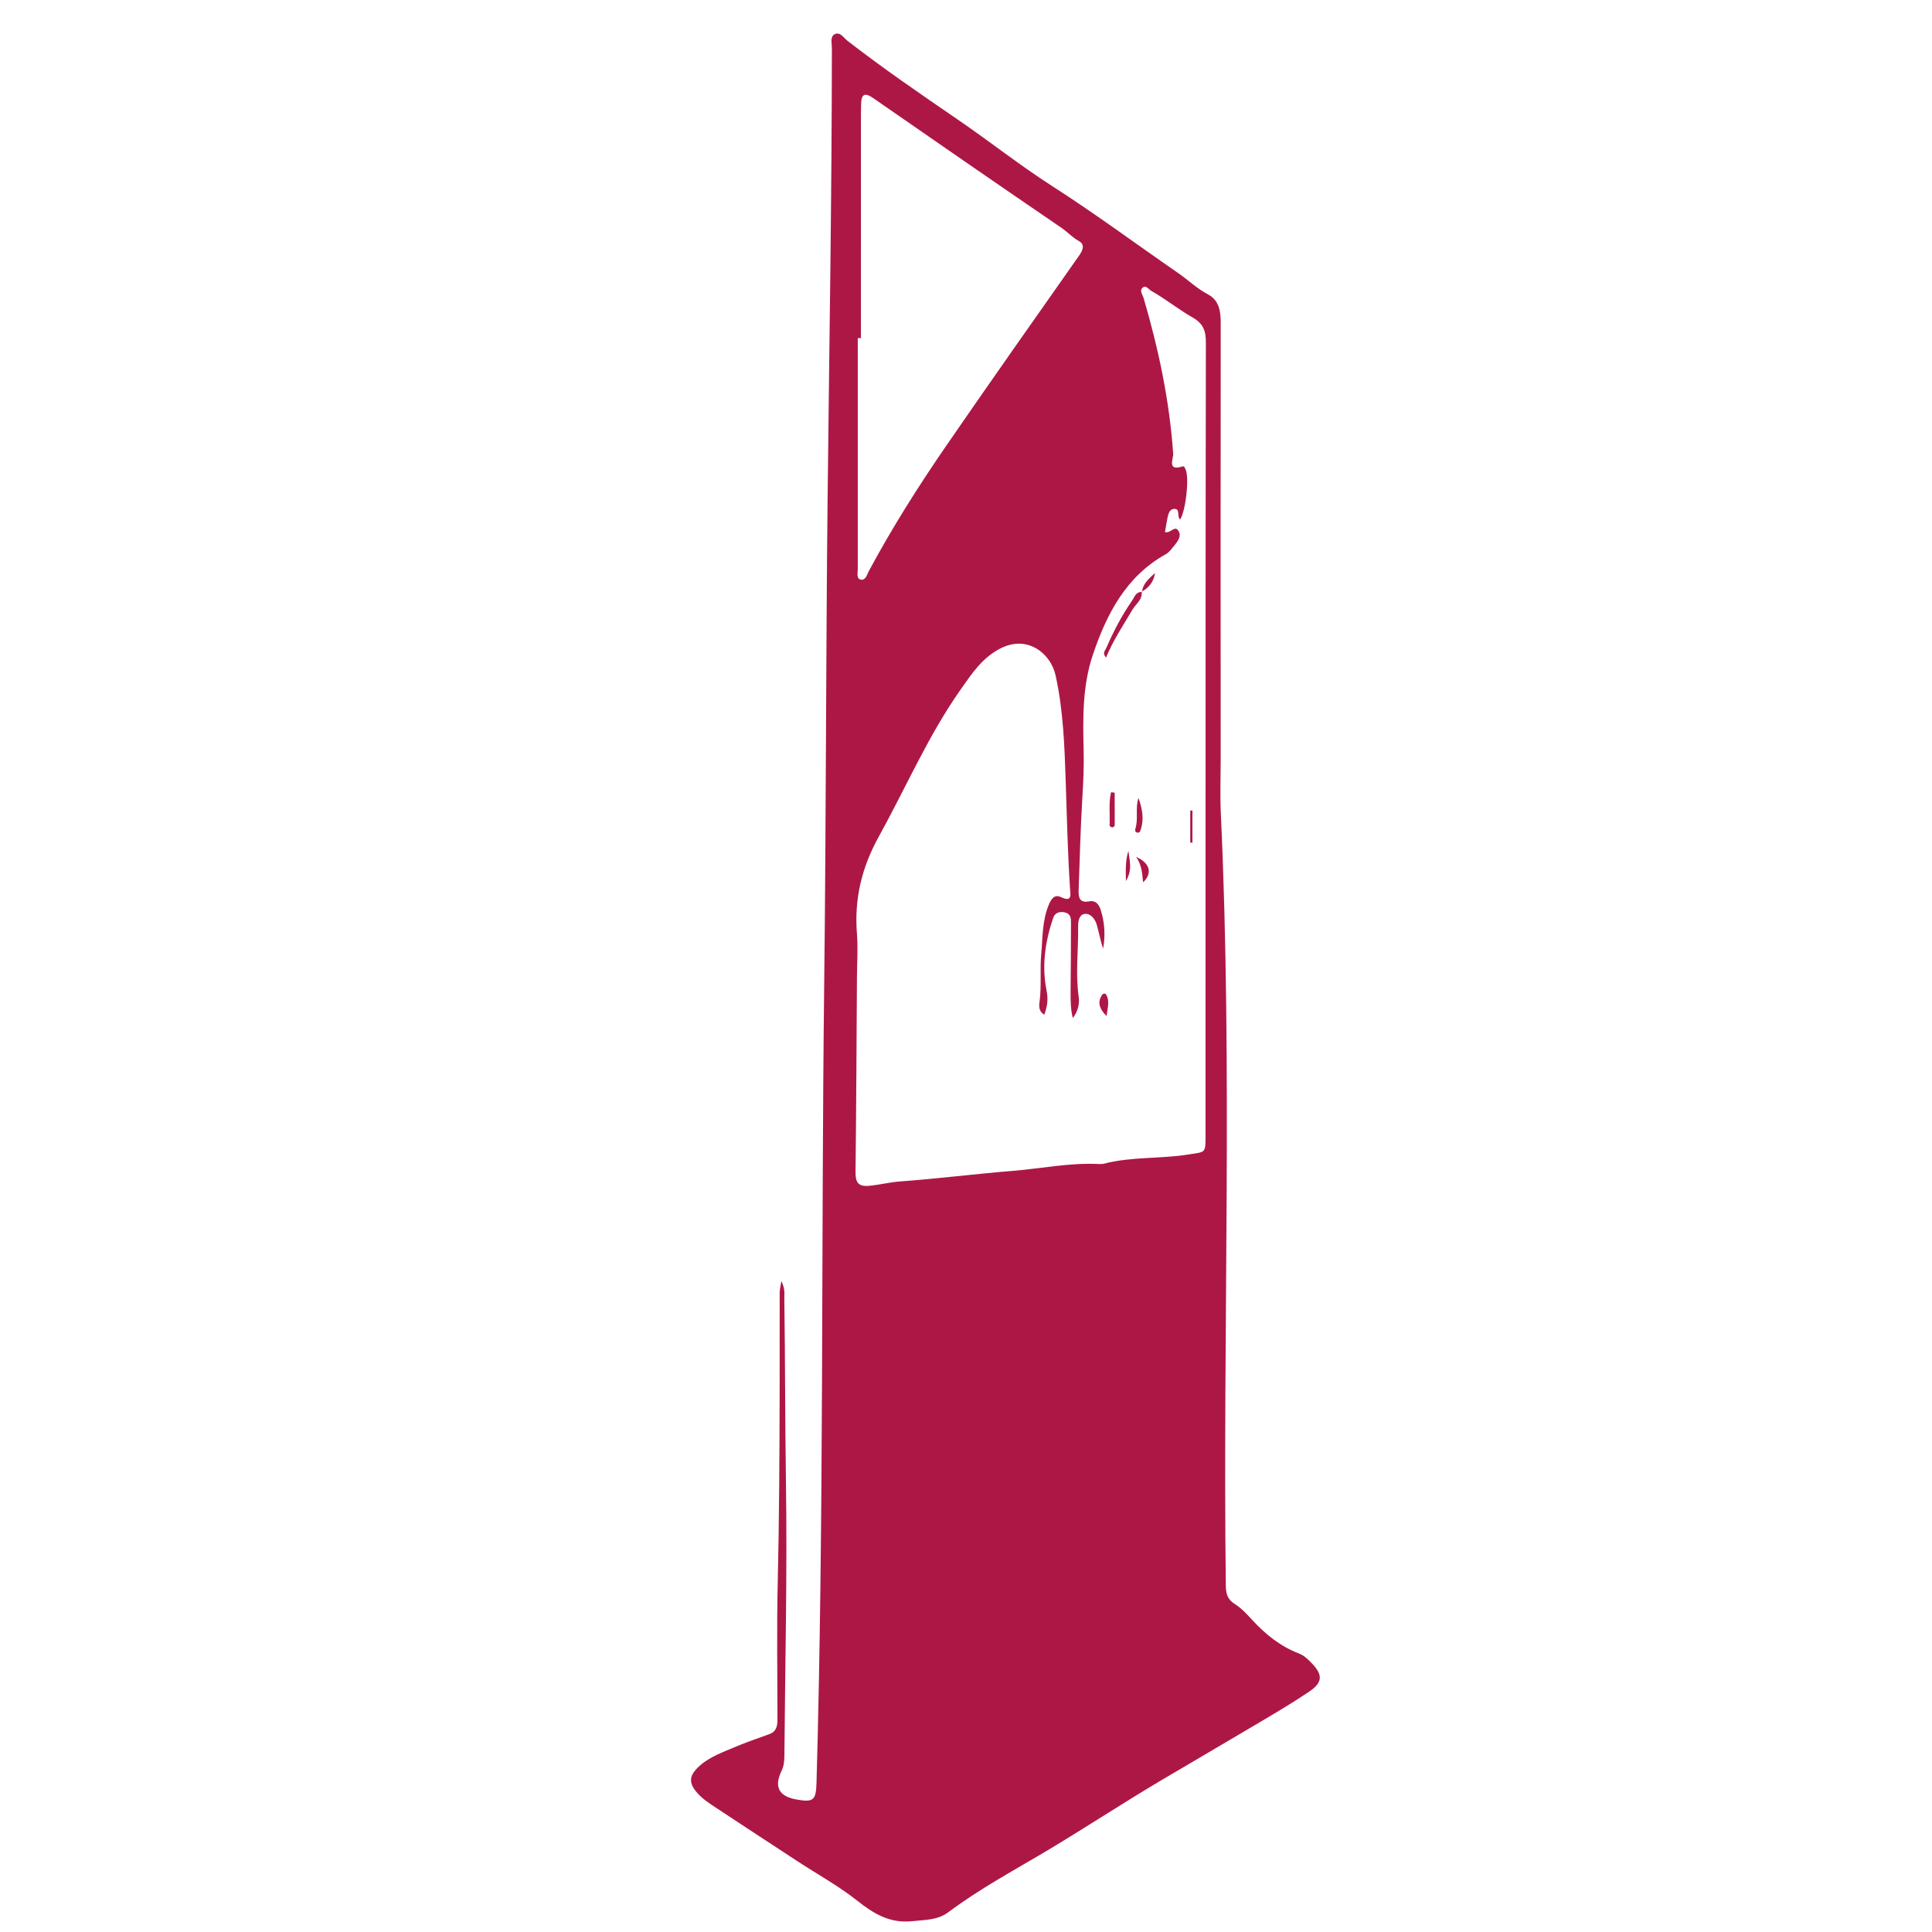 <?xml version="1.0" encoding="utf-8"?>
<!-- Generator: Adobe Illustrator 17.0.0, SVG Export Plug-In . SVG Version: 6.00 Build 0)  -->
<!DOCTYPE svg PUBLIC "-//W3C//DTD SVG 1.1//EN" "http://www.w3.org/Graphics/SVG/1.1/DTD/svg11.dtd">
<svg version="1.1" xmlns="http://www.w3.org/2000/svg" xmlns:xlink="http://www.w3.org/1999/xlink" x="0px" y="0px" width="50px"
	 height="50px" viewBox="0 0 50 50" enable-background="new 0 0 50 50" xml:space="preserve">
<g id="Layer_2" display="none">
	<rect x="-9.956" y="-19.579" display="inline" fill="#444444" width="70.879" height="77.541"/>
</g>
<g id="Layer_1" display="none">
	<g display="inline">
		<path fill="#C2C2C2" d="M22.944,24.958c0,3.925-0.003,7.851,0.001,11.776c0.002,1.989-1.097,3.142-3.096,3.268
			c2.971,0.565,5.942,1.13,8.913,1.696c-0.892-0.393-1.649-0.956-2.227-1.748c-0.536-0.735-0.852-1.544-0.848-2.466
			c0.02-4.854,0.036-9.707,0.059-14.561c0.006-1.307,0.017-1.315,1.284-1.16c2.034,0.248,4.065,0.518,6.1,0.754
			c0.363,0.042,0.456,0.167,0.445,0.52c-0.071,2.376-0.111,4.754-0.186,7.13c-0.012,0.382,0.066,0.529,0.473,0.585
			c1.329,0.182,2.651,0.418,3.977,0.632c0.146,0.023,0.289,0.04,0.414,0.134c1.371,1.027,2.389,2.283,2.614,4.047
			c0.176,1.383-0.265,2.588-1.127,3.645c-1.148,1.408-2.619,2.421-4.188,3.294c-2.851,1.586-5.889,2.613-9.141,2.976
			c-0.193,0.021-0.365,0.084-0.478-0.176c-0.038-0.088-0.26-0.108-0.402-0.137c-2.855-0.596-5.709-1.196-8.567-1.774
			c-0.461-0.093-0.77-0.274-1.023-0.703c-1.612-2.739-0.813-5.632,1.572-7.689c1.431-1.234,3.106-2.066,4.843-2.768
			c0.397-0.161,0.546-0.346,0.532-0.781c-0.034-1.081-0.011-2.164-0.011-3.247c0-1.082,0-2.165,0-3.247
			C22.899,24.958,22.921,24.958,22.944,24.958z"/>
		<path fill="#C2C2C2" d="M1.075,18.325c-0.297-0.003-0.403-0.147-0.437-0.366c-0.005-0.032-0.007-0.065-0.012-0.098
			c-0.204-1.573-0.202-1.567,1.25-2.167c7.294-3.016,14.589-6.029,21.874-9.066c0.841-0.35,1.66-0.482,2.57-0.397
			c4.341,0.405,8.687,0.763,13.031,1.142c3.33,0.291,6.658,0.596,9.988,0.878c0.355,0.03,0.439,0.145,0.467,0.499
			c0.055,0.686-0.181,1.142-0.714,1.591c-4.568,3.842-9.035,7.799-13.453,11.812c-0.251,0.228-0.544,0.38-0.86,0.451
			c-0.249,0.055-0.548,0.079-0.776-0.01c-0.322-0.125,0.018-0.408-0.047-0.626c-0.049-0.166-0.008-0.358-0.008-0.538
			c0.001-0.848-0.001-0.836-0.84-0.942c-3.038-0.383-6.073-0.787-9.112-1.16c-5.45-0.667-10.902-1.319-16.353-1.973
			c-2.099-0.252-4.201-0.483-6.298-0.75c-0.402-0.051-0.504,0.024-0.456,0.431C0.941,17.456,0.939,17.882,1.075,18.325z
			 M30.609,10.169c-0.079,0.107-0.096,0.281,0.063,0.214c0.523-0.222,1.051-0.453,1.447-0.911c-0.507,0.246-1.013,0.492-1.52,0.739
			c0.188-0.311,0.632-0.294,0.801-0.638c-0.625,0.237-1.202,0.555-1.737,0.976c0.24-0.005,0.627,0.193,0.657-0.087
			C30.35,10.185,30.542,10.281,30.609,10.169z M39.51,13.393c-0.097,0.322-0.106,0.453,0.347,0.57
			c0.787,0.203,1.041-0.411,1.645-0.708c-0.581-0.058-1.018-0.107-1.455-0.141c-0.191-0.015-0.404-0.043-0.49,0.208
			c-0.048-0.212-0.207-0.273-0.396-0.292c-0.456-0.045-0.92-0.047-1.365-0.141c-0.716-0.151-1.036,0.418-1.658,0.71
			c0.643,0.129,1.135,0.088,1.617,0.121C38.34,13.76,38.975,13.763,39.51,13.393z M39.681,10.546
			c-0.033-0.219-0.204-0.219-0.368-0.238c-0.918-0.105-1.837-0.212-2.76-0.066c-0.154,0.024-0.353,0.015-0.393,0.213
			c-0.022,0.108,0.115,0.157,0.208,0.159c0.509,0.01,0.958,0.32,1.478,0.291c-0.136,0.222-0.342,0.326-0.609,0.339
			c0.152,0.045,0.293,0.061,0.434,0.065c0.125,0.003,0.282,0.042,0.34-0.108c0.058-0.151-0.09-0.22-0.181-0.305
			c0.448,0.114,0.883,0.04,1.331-0.069c-0.233,0.159-0.465,0.318-0.726,0.497c0.399,0.098,1.139-0.242,1.304-0.574
			c0.021-0.042-0.027-0.118-0.043-0.179c0.254,0.195,0.419-0.011,0.604-0.132c0.101-0.066,0.187-0.13,0.133-0.275
			c-0.043-0.116-0.1-0.199-0.237-0.211c-0.325-0.028-0.649-0.064-0.974-0.092c-0.095-0.008-0.216-0.019-0.231,0.112
			c-0.012,0.107,0.076,0.209,0.169,0.209C39.428,10.184,39.545,10.372,39.681,10.546z M23.683,10.995
			c-0.068-0.172-0.068-0.172-0.415-0.161c-0.037-0.152,0.175-0.132,0.176-0.256c-1.016-0.276-1.299-0.282-1.752,0.102
			c-0.259,0.219-0.483,0.317-0.83,0.226c-0.293-0.077-0.56,0.131-0.818,0.265c-0.088,0.046-0.135,0.233-0.045,0.214
			c0.356-0.078,0.512,0.257,0.79,0.318c0.655,0.143,1.276,0.08,1.849-0.294c-0.147,0.237-0.394,0.328-0.63,0.437
			c-0.076,0.035-0.148,0.091-0.143,0.18c0.006,0.127,0.115,0.133,0.213,0.151c0.408,0.074,0.681-0.167,0.998-0.38
			c-0.258-0.187-0.401,0.166-0.671,0.032c0.483-0.216,0.927-0.41,1.365-0.615c0.09-0.042,0.271-0.064,0.214-0.206
			C23.93,10.872,23.787,10.976,23.683,10.995z M27.172,16.629c-0.184,0.017-0.241,0.134-0.248,0.301
			c-0.007,0.176,0.124,0.184,0.241,0.248c0.442,0.239,0.902,0.261,1.301-0.011c0.46-0.315,0.886-0.222,1.381-0.055
			c-0.218,0.121-0.429,0.206-0.534,0.426c0.438,0.103,1.371-0.351,1.823-0.878c-0.574-0.065-1.141-0.18-1.708-0.179
			c-0.567,0.001-1.144-0.017-1.708,0.102c0.266-0.061,0.531-0.121,0.797-0.182c-0.734,0.044-1.498-0.513-2.27,0.078
			C26.592,16.628,26.872,16.692,27.172,16.629z M44.973,9.754c0.109,0.387,0.446,0.233,0.578,0.138
			c0.496-0.355,0.947-0.773,1.465-1.209c-0.361-0.049-0.529,0.183-0.744,0.303c-0.444,0.248-0.717,0.784-1.311,0.78
			c0.335-0.259,0.674-0.514,1.002-0.782c0.065-0.053,0.192-0.097,0.154-0.221c-0.035-0.114-0.153-0.11-0.245-0.129
			c-0.31-0.064-0.621-0.019-0.946-0.111c-0.389-0.11-0.864-0.286-1.245-0.081c-0.59,0.317-1.12,0.744-1.772,1.191
			C43.016,9.831,44.001,9.638,44.973,9.754z M17.597,17.328c0.2,0.13,0.43,0.111,0.61,0.018c1.056-0.547,2.101-1.115,3.15-1.677
			c-0.96-0.215-1.909-0.252-2.829-0.434c-0.967-0.191-1.784,0.03-2.6,0.522c-0.675,0.407-1.4,0.73-2.13,1.105
			c1.211,0.346,2.446-0.024,3.581,0.457c-0.196-0.06-0.386-0.072-0.56,0.062c-0.089,0.068-0.146,0.183-0.012,0.218
			c0.283,0.075,0.593,0.142,0.865,0.004C17.88,17.497,17.794,17.375,17.597,17.328z M36.481,17.201
			c-1.171-0.125-2.235-0.164-3.266-0.367c-1.097-0.217-1.989,0.006-2.837,0.727c-0.64,0.544-1.376,0.974-2.187,1.537
			c1.728,0.208,3.314,0.399,4.9,0.591c0.12,0.014,0.222-0.015,0.319-0.091C34.399,18.823,35.389,18.052,36.481,17.201z
			 M8.373,16.596c0.014,0.034,0.027,0.068,0.041,0.102c1.186,0.143,2.373,0.277,3.557,0.434c0.442,0.059,0.83-0.026,1.224-0.23
			c1.062-0.55,2.138-1.072,3.207-1.61c0.117-0.059,0.275-0.076,0.358-0.278c-1.322-0.145-2.605-0.286-3.888-0.428
			c-0.193-0.021-0.35,0.071-0.512,0.146c-0.951,0.443-1.9,0.888-2.85,1.332C9.13,16.241,8.751,16.419,8.373,16.596z M13.822,14.034
			c0.036,0.146,0.114,0.131,0.173,0.137c1.187,0.13,2.376,0.255,3.563,0.39c0.203,0.023,0.382,0.004,0.566-0.093
			c0.609-0.319,1.226-0.624,1.839-0.935c0.515-0.261,1.028-0.524,1.543-0.786c-0.668-0.154-1.315-0.19-1.956-0.276
			c-1.238-0.165-2.429-0.156-3.541,0.549c-0.466,0.296-1.007,0.473-1.514,0.705C14.266,13.83,14.038,13.935,13.822,14.034z
			 M38.318,11.868c-1.391-0.129-2.625-0.245-3.86-0.354c-0.109-0.01-0.242-0.003-0.331,0.051c-0.85,0.513-1.692,1.039-2.571,1.581
			c0.093,0.046,0.131,0.08,0.173,0.084c1.269,0.129,2.539,0.253,3.808,0.382c0.119,0.012,0.226,0.006,0.327-0.064
			C36.643,13.015,37.423,12.482,38.318,11.868z M27.166,12.674c0.011,0.034,0.022,0.068,0.033,0.101
			c1.237,0.126,2.474,0.252,3.711,0.375c0.096,0.009,0.214,0.024,0.288-0.02c0.875-0.52,1.744-1.051,2.615-1.578
			c-1.25-0.22-2.466-0.334-3.681-0.442c-0.077-0.007-0.168,0.011-0.236,0.048C28.985,11.66,28.076,12.168,27.166,12.674z
			 M45.155,10.419c-0.106-0.046-0.145-0.076-0.185-0.079c-1.14-0.091-2.28-0.18-3.42-0.266c-0.08-0.006-0.179-0.012-0.24,0.027
			c-0.664,0.43-1.322,0.868-2.099,1.381c1.411,0.147,2.661,0.279,3.911,0.404c0.073,0.007,0.166-0.023,0.225-0.068
			C43.941,11.366,44.528,10.906,45.155,10.419z M19.273,14.241c0.747,0.03,1.37-0.399,2.113-0.299
			c-0.382,0.496-1.091,0.324-1.559,0.816c0.72,0.068,1.363,0.116,2.001,0.194c0.433,0.052,0.812-0.101,1.215-0.208
			c0.302-0.08,0.103-0.469,0.376-0.48c0.562-0.023,0.861-0.442,1.232-0.763c0.1-0.087,0.15-0.164,0.126-0.29
			c-0.016-0.081-0.035-0.18-0.14-0.161c-0.237,0.042-0.439-0.147-0.663-0.101c-0.221,0.046-0.606-0.164-0.631,0.163
			c-0.023,0.308,0.353,0.338,0.629,0.352c0.015,0.001,0.028,0.036,0.062,0.083c-0.504,0.028-0.975,0.132-1.379,0.408
			c-0.179,0.123-0.25-0.046-0.307-0.102c-0.106-0.105,0.035-0.156,0.119-0.194c0.184-0.084,0.378-0.151,0.549-0.358
			c-0.378,0.028-0.607,0.355-0.945,0.312c-0.174-0.022-0.449,0.145-0.497-0.14c-0.041-0.246,0.246-0.216,0.397-0.266
			c0.341-0.114,0.693-0.193,1.04-0.287c-0.464-0.073-0.902-0.327-1.357-0.096c-1.036,0.527-2.075,1.049-3.109,1.58
			c-0.082,0.042-0.246,0.037-0.203,0.216c0.296,0.027,0.588,0.055,0.881,0.081c0.173,0.015,0.408,0.101,0.456-0.14
			C19.726,14.317,19.417,14.454,19.273,14.241z M24.849,14.001c1.149,0.228,2.234,0.069,3.259,0.373
			c0.905,0.269,1.497-0.286,2.247-0.759c-1.177-0.115-2.246-0.227-3.317-0.32c-0.316-0.027-0.635-0.188-0.957,0.003
			C25.703,13.523,25.318,13.735,24.849,14.001z M28.373,8.409c0.608-0.022,1.208,0.334,1.82-0.072
			c0.51-0.338,1.093-0.567,1.703-0.875c-1.938-0.352-3.747-0.484-5.315,0.798c0.151,0.099,0.366,0.091,0.569,0.088
			c0.305-0.004,0.719,0.205,0.765-0.375c0.011-0.142,0.162-0.084,0.282-0.05c0.385,0.109,0.776,0.201,1.191,0.188
			C29.046,8.201,28.741,8.404,28.373,8.409z M22.945,12.335c1.006,0.098,2.026,0.125,3.015,0.316
			c0.874,0.169,1.416-0.346,2.061-0.714c-0.982-0.145-1.968-0.168-2.924-0.349C24.217,11.421,23.606,11.871,22.945,12.335z
			 M37.733,9.108c0.582-0.35,1.142-0.687,1.804-1.085c-1.015-0.077-1.894-0.126-2.769-0.219c-0.458-0.049-0.844,0.03-1.254,0.261
			c-0.473,0.267-0.797,0.777-1.41,0.811c0.064,0.052,0.107,0.064,0.151,0.068c0.065,0.006,0.131,0.008,0.196,0.007
			c0.625-0.001,1.307,0.412,1.827-0.33C36.427,8.408,36.759,8.323,37,8.183c0.179,0.394,0.305,0.73-0.264,0.896
			c0.273,0.139,0.476,0.133,0.716,0.131c-0.029-0.262-0.188-0.64,0.101-0.693C37.786,8.475,37.616,8.865,37.733,9.108z
			 M28.718,10.082c0.399-0.063,0.739-0.12,1.09-0.286c0.276-0.131-0.081-0.544,0.25-0.403c0.241,0.103,0.454,0.103,0.688,0.081
			c0.059-0.006,0.115-0.039,0.188-0.066c-0.388-0.261-1.403-0.568-1.639-0.451c-0.84,0.418-1.666,0.862-2.607,1.353
			c0.533,0.032,0.94,0.035,1.341,0.087c0.42,0.055,0.834,0.055,1.319,0.064C29.165,10.174,28.869,10.339,28.718,10.082z
			 M26.215,18.544c0.335,0.081,0.464-0.305,0.754-0.332c0.109-0.01,0.231-0.08,0.204-0.225c-0.026-0.137-0.148-0.148-0.267-0.159
			c-0.431-0.038-0.869-0.148-1.29-0.103c-0.29,0.031-0.601,0.226-0.82,0.435c-0.152,0.146,0.083,0.223,0.224,0.249
			C25.415,18.483,25.824,18.423,26.215,18.544z M22.87,16.653c0.507,0.09,0.872-0.182,1.277-0.289
			c0.064-0.017,0.112-0.064,0.111-0.141c-0.001-0.088-0.071-0.1-0.132-0.112c-0.834-0.157-1.668-0.159-2.502,0.003
			c-0.083,0.016-0.173,0.044-0.162,0.142c0.005,0.045,0.08,0.116,0.127,0.119C22.051,16.405,22.438,16.773,22.87,16.653z
			 M24.312,14.916c0.646,0.442,1.65,0.322,2.209-0.285C25.744,14.361,25.007,14.407,24.312,14.916z M31.283,15.226
			c-1.766-0.28-1.766-0.28-2.239,0.226C29.822,15.427,30.532,15.897,31.283,15.226z M20.532,17.201
			c-0.164,0-0.295-0.012-0.423,0.004c-0.108,0.014-0.158,0.11-0.187,0.207c-0.034,0.118,0.033,0.189,0.133,0.225
			c0.439,0.155,0.882,0.244,1.33,0.037c0.097-0.045,0.264-0.072,0.192-0.22c-0.073-0.151-0.218-0.195-0.349-0.033
			c-0.042,0.051-0.141,0.111-0.141,0.057C21.092,16.925,20.652,17.38,20.532,17.201z M24.673,9.524
			c0.528,0.146,1.028,0.162,1.533,0.01c0.061-0.018,0.14-0.014,0.153-0.094c0.015-0.093-0.05-0.148-0.123-0.188
			C25.853,9.04,25.112,9.161,24.673,9.524z M32.918,8.329c-0.593-0.068-1.198-0.261-1.805,0.185
			C31.789,8.829,32.368,8.731,32.918,8.329z M39.869,9.358c0.186,0.021,0.358-0.001,0.504-0.137c0.101-0.094,0.17-0.209-0.016-0.239
			c-0.353-0.057-0.713-0.085-1.07-0.094c-0.119-0.003-0.283,0.08-0.292,0.221c-0.013,0.188,0.172,0.155,0.29,0.174
			C39.478,9.314,39.674,9.334,39.869,9.358z M31.867,14.5c0.151-0.033,0.517,0.101,0.54-0.204c0.026-0.352-0.366-0.172-0.567-0.243
			c-0.087-0.031-0.206-0.05-0.285-0.015c-0.177,0.079-0.51,0.015-0.497,0.267c0.011,0.209,0.317,0.127,0.493,0.168
			C31.63,14.491,31.713,14.487,31.867,14.5z M35.133,16.099c0.188-0.037,0.499,0.057,0.514-0.212
			c0.015-0.263-0.299-0.221-0.499-0.274c-0.276-0.073-0.5,0.131-0.763,0.11c-0.036-0.003-0.101,0.083-0.112,0.135
			c-0.014,0.07,0.049,0.112,0.121,0.124C34.637,16.021,34.879,16.059,35.133,16.099z M36.585,14.982
			c0.167-0.009,0.519,0.112,0.53-0.163c0.011-0.282-0.354-0.251-0.593-0.269c-0.016-0.001-0.033-0.005-0.049-0.002
			c-0.244,0.032-0.646-0.007-0.65,0.232c-0.004,0.248,0.391,0.152,0.616,0.192C36.471,14.977,36.505,14.977,36.585,14.982z
			 M26.757,11.037c-0.267,0.006-0.645-0.047-0.676,0.204c-0.023,0.185,0.391,0.147,0.615,0.18c0.225,0.033,0.556,0.046,0.564-0.207
			C27.267,10.967,26.926,11.092,26.757,11.037z M32.311,7.935c0.34,0.045,0.562,0.079,0.786,0.102
			c0.165,0.017,0.314-0.08,0.345-0.214c0.045-0.197-0.158-0.207-0.291-0.245C32.824,7.484,32.615,7.676,32.311,7.935z M32.851,10.31
			c-0.253-0.001-0.602,0.015-0.617,0.199c-0.022,0.255,0.33,0.173,0.514,0.208c0.229,0.045,0.605,0.078,0.626-0.195
			C33.397,10.216,33.007,10.418,32.851,10.31z M22.31,18.235c0.54-0.189,1.08-0.383,1.458-0.85
			C23.194,17.51,22.747,17.863,22.31,18.235z M39.19,12.538c0.692,0.254,0.873,0.226,1.182-0.19
			C39.957,12.316,39.544,12.118,39.19,12.538z M34.691,9.86c-0.866-0.314-1.015-0.316-1.359-0.033
			C33.761,9.911,34.161,10.021,34.691,9.86z M34.521,14.164c-0.509-0.009-0.759,0.41-1.102,0.685
			C33.875,14.775,34.206,14.49,34.521,14.164z M32.894,15.316c-0.597-0.084-0.745,0.409-1.071,0.592
			C32.249,15.899,32.539,15.654,32.894,15.316z M38.248,15.4c0.385-0.002,0.549-0.279,0.779-0.434
			c0.075-0.051,0.258-0.101,0.118-0.243c-0.088-0.09-0.225-0.046-0.308,0.038C38.648,14.951,38.472,15.154,38.248,15.4z
			 M36.896,16.456c0.345-0.036,0.578-0.221,0.781-0.511C37.16,15.788,37.116,16.254,36.896,16.456z M34.146,10.97
			c0.379,0.08,0.547-0.108,0.746-0.194c0.061-0.026,0.099-0.107,0.051-0.162c-0.034-0.039-0.132-0.071-0.17-0.05
			C34.593,10.667,34.424,10.788,34.146,10.97z M40.317,12.846c0.521,0.125,0.579-0.349,0.857-0.491
			C40.816,12.377,40.605,12.62,40.317,12.846z"/>
		<path fill="#C2C2C2" d="M23.927,31.507c0-0.441,0-0.881,0-1.322c0.041,0,0.083,0,0.124,0c0.083,0.45,0.042,0.9,0.011,1.351
			C24.017,31.527,23.972,31.517,23.927,31.507z"/>
		<path fill="#C2C2C2" d="M23.825,32.764c-0.011,0.153-0.032,0.248-0.022,0.34c0.011,0.098,0.059,0.208-0.098,0.203
			c-0.101-0.003-0.105-0.093-0.101-0.182c0.009-0.222,0.009-0.445,0.008-0.668c0-0.088-0.069-0.218,0.085-0.219
			c0.118-0.001,0.144,0.091,0.106,0.21C23.765,32.567,23.898,32.697,23.825,32.764z"/>
		<path fill="#C2C2C2" d="M17.116,13.734c0.38,0.047,0.757-0.161,1.128,0.01C17.866,13.864,17.489,13.992,17.116,13.734z"/>
		<path fill="#C2C2C2" d="M23.458,11.122c-0.226,0.239-0.59,0.044-0.823,0.26c-0.107-0.167,0.008-0.451-0.353-0.499
			c0.275-0.137,0.451-0.365,0.666-0.001C23.026,11.013,23.244,11.135,23.458,11.122z"/>
	</g>
</g>
<g id="Layer_3">
	<g>
		<path fill="#AD1746" d="M20.221,33.154c0.103,0.207,0.076,0.333,0.077,0.456c0.024,1.574,0.018,3.148,0.042,4.723
			c0.036,2.365-0.021,4.731-0.04,7.096c-0.001,0.136-0.01,0.269-0.072,0.397c-0.201,0.414-0.074,0.661,0.376,0.743
			c0.445,0.081,0.515,0.025,0.527-0.429c0.195-6.887,0.118-13.777,0.199-20.665c0.05-4.214,0.043-8.43,0.089-12.644
			c0.042-3.863,0.108-7.726,0.11-11.59c0-0.121-0.048-0.285,0.063-0.35c0.146-0.085,0.241,0.088,0.338,0.163
			c0.924,0.716,1.888,1.377,2.852,2.037c0.824,0.564,1.61,1.187,2.45,1.726c1.108,0.71,2.164,1.494,3.245,2.24
			c0.266,0.183,0.498,0.41,0.789,0.564c0.278,0.147,0.326,0.422,0.326,0.727c-0.005,3.773-0.002,7.546-0.001,11.319
			c0,0.453-0.018,0.907,0.003,1.36c0.311,6.665,0.049,13.334,0.13,20.001c0.002,0.205,0.036,0.36,0.23,0.482
			c0.169,0.105,0.311,0.259,0.447,0.408c0.346,0.376,0.734,0.69,1.217,0.875c0.129,0.049,0.226,0.145,0.321,0.242
			c0.299,0.306,0.297,0.503-0.053,0.741c-0.397,0.269-0.81,0.514-1.222,0.759c-0.864,0.514-1.733,1.018-2.598,1.531
			c-0.98,0.58-1.931,1.206-2.908,1.792c-0.88,0.527-1.789,1.011-2.613,1.628c-0.283,0.212-0.604,0.197-0.929,0.233
			c-0.578,0.064-0.996-0.185-1.428-0.527c-0.479-0.38-1.023-0.679-1.537-1.015c-0.692-0.452-1.383-0.905-2.073-1.361
			c-0.205-0.135-0.413-0.261-0.573-0.462c-0.165-0.208-0.163-0.378,0.013-0.568c0.253-0.273,0.591-0.4,0.919-0.539
			c0.317-0.135,0.643-0.251,0.969-0.366c0.187-0.067,0.214-0.21,0.214-0.378c0-1.189-0.02-2.379,0.008-3.567
			c0.037-1.619,0.045-3.239,0.049-4.858c0.003-0.872-0.001-1.745,0.001-2.617C20.177,33.382,20.198,33.308,20.221,33.154z
			 M27.025,26.26c-0.153-0.096-0.135-0.234-0.12-0.346c0.053-0.406,0.005-0.815,0.042-1.217c0.039-0.435,0.023-0.885,0.204-1.301
			c0.061-0.14,0.145-0.254,0.303-0.18c0.303,0.143,0.249-0.062,0.238-0.227c-0.059-0.904-0.08-1.81-0.11-2.715
			c-0.031-0.937-0.06-1.88-0.265-2.801c-0.122-0.551-0.715-1.05-1.419-0.695c-0.48,0.242-0.751,0.662-1.038,1.069
			c-0.84,1.193-1.414,2.535-2.117,3.805c-0.445,0.803-0.638,1.619-0.565,2.522c0.029,0.36,0.003,0.725,0,1.087
			c-0.011,1.688-0.017,3.375-0.037,5.063c-0.003,0.273,0.063,0.393,0.361,0.364c0.27-0.026,0.534-0.094,0.799-0.113
			c0.965-0.07,1.925-0.193,2.888-0.271c0.751-0.06,1.497-0.218,2.257-0.179c0.045,0.002,0.092,0,0.135-0.011
			c0.714-0.185,1.454-0.119,2.177-0.236c0.433-0.07,0.441-0.022,0.441-0.458c0-3.532,0-7.065,0.001-10.597
			c0.001-3.319,0-6.638,0.008-9.957c0.001-0.293-0.061-0.489-0.344-0.65c-0.363-0.206-0.691-0.474-1.058-0.681
			c-0.076-0.043-0.141-0.157-0.226-0.096c-0.105,0.075-0.011,0.182,0.017,0.276c0.386,1.317,0.669,2.652,0.765,4.025
			c0.009,0.131-0.168,0.463,0.242,0.331c0.046-0.015,0.066,0.047,0.083,0.089c0.094,0.226-0.001,1.065-0.146,1.284
			c-0.092-0.073,0.018-0.3-0.171-0.272c-0.128,0.019-0.146,0.184-0.17,0.306c-0.019,0.096-0.034,0.194-0.051,0.292
			c0.139,0.045,0.248-0.18,0.344-0.04c0.096,0.139-0.011,0.279-0.106,0.394c-0.064,0.078-0.127,0.169-0.212,0.216
			c-1.037,0.576-1.538,1.557-1.893,2.609c-0.269,0.797-0.259,1.648-0.237,2.487c0.011,0.43-0.012,0.859-0.038,1.288
			c-0.046,0.768-0.063,1.539-0.092,2.308c-0.007,0.191,0.02,0.345,0.277,0.295c0.171-0.033,0.252,0.09,0.294,0.221
			c0.104,0.326,0.124,0.661,0.063,1c-0.073-0.206-0.106-0.418-0.167-0.622c-0.043-0.142-0.155-0.288-0.302-0.275
			c-0.146,0.013-0.18,0.179-0.178,0.324c0.009,0.609-0.073,1.217,0.015,1.827c0.027,0.185-0.024,0.377-0.152,0.546
			c-0.058-0.228-0.059-0.45-0.058-0.672c0.004-0.599,0.011-1.199,0.01-1.798c0-0.11-0.007-0.232-0.156-0.264
			c-0.14-0.031-0.259,0.007-0.305,0.142c-0.207,0.607-0.297,1.237-0.174,1.864C27.133,25.864,27.106,26.044,27.025,26.26z
			 M22.28,8.75c-0.027,0-0.054,0-0.081,0c0,1.994,0,3.987,0,5.981c0,0.098-0.039,0.244,0.074,0.269
			c0.13,0.029,0.163-0.129,0.213-0.221c0.603-1.123,1.284-2.199,2.006-3.248c1.134-1.648,2.287-3.282,3.437-4.919
			c0.098-0.14,0.154-0.285-0.006-0.373c-0.17-0.093-0.294-0.234-0.45-0.341c-1.629-1.112-3.251-2.232-4.871-3.357
			c-0.236-0.164-0.313-0.092-0.317,0.161c-0.002,0.091-0.004,0.181-0.004,0.272C22.28,4.899,22.28,6.824,22.28,8.75z"/>
		<path fill="#AD1746" d="M29.547,15.314c0.024,0.208-0.152,0.315-0.24,0.465c-0.237,0.402-0.498,0.79-0.683,1.239
			c-0.106-0.118-0.021-0.183,0.012-0.259c0.183-0.424,0.396-0.831,0.659-1.21c0.067-0.096,0.097-0.239,0.259-0.227L29.547,15.314z"
			/>
		<path fill="#AD1746" d="M28.848,20.515c0,0.255-0.001,0.509,0.001,0.764c0,0.056,0.015,0.118-0.058,0.133
			c-0.022,0.005-0.076-0.031-0.075-0.045c0.016-0.287-0.029-0.582,0.038-0.864C28.785,20.507,28.817,20.511,28.848,20.515z"/>
		<path fill="#AD1746" d="M29.464,20.651c0.094,0.268,0.151,0.536,0.059,0.815c-0.015,0.046-0.025,0.087-0.082,0.083
			c-0.062-0.005-0.071-0.055-0.058-0.098C29.466,21.189,29.375,20.916,29.464,20.651z"/>
		<path fill="#AD1746" d="M30.804,21.808c0-0.277,0-0.553,0-0.83c0.019,0,0.037-0.001,0.056-0.001c0,0.276,0,0.552,0,0.829
			C30.841,21.807,30.822,21.808,30.804,21.808z"/>
		<path fill="#AD1746" d="M29.583,22.834c-0.024-0.229-0.033-0.449-0.179-0.655C29.76,22.329,29.833,22.603,29.583,22.834z"/>
		<path fill="#AD1746" d="M28.637,26.296c-0.202-0.205-0.229-0.364-0.123-0.538c0.025-0.041,0.083-0.064,0.11-0.021
			C28.726,25.902,28.666,26.068,28.637,26.296z"/>
		<path fill="#AD1746" d="M29.555,15.322c0.021-0.226,0.189-0.352,0.336-0.493c-0.029,0.222-0.153,0.377-0.344,0.485
			C29.547,15.314,29.555,15.322,29.555,15.322z"/>
		<path fill="#AD1746" d="M29.139,22.801c-0.008-0.309-0.012-0.547,0.065-0.78C29.226,22.259,29.319,22.498,29.139,22.801z"/>
	</g>
</g>
<g id="Layer_4" display="none">
	<g display="inline">
		<path fill="#AD1746" d="M36.434,43.107c-2.562,1.08-5.015,2.12-7.476,3.145c-0.478,0.199-0.926,0.357-0.867,1.025
			c0.013,0.151-0.199,0.405-0.365,0.476c-1.408,0.6-2.823,1.185-4.252,1.73c-0.256,0.098-0.639,0.087-0.882-0.035
			c-3.182-1.598-6.35-3.226-9.52-4.848c-0.056-0.029-0.099-0.082-0.212-0.179c0.329-0.112,0.597-0.212,0.871-0.294
			c1.121-0.336,2.238-0.683,3.366-0.992c0.475-0.13,0.657-0.348,0.632-0.868c-0.167-3.488-0.356-6.977-0.433-10.468
			c-0.104-4.73-0.143-9.463-0.156-14.195c-0.012-4.337,0.047-8.674,0.076-13.011c0.001-0.172,0.01-0.344,0.014-0.516
			c0.008-0.318,0.17-0.469,0.488-0.462c0.155,0.003,0.311,0.003,0.464-0.011c0.499-0.047,0.872-0.267,1.058-0.76
			c0.237-0.627,0.507-1.243,0.724-1.877c0.118-0.344,0.323-0.509,0.668-0.517c0.256-0.006,0.52-0.031,0.768,0.015
			c2.485,0.46,4.967,0.941,7.454,1.395c0.418,0.076,0.67,0.247,0.808,0.661c0.229,0.684,0.478,1.366,0.78,2.02
			c0.103,0.224,0.368,0.47,0.597,0.517c0.359,0.073,0.436,0.236,0.443,0.55c0.04,1.807,0.096,3.613,0.138,5.419
			c0.109,4.697,0.261,9.394,0.301,14.092c0.02,2.37-0.155,4.743-0.26,7.113c-0.123,2.784-0.27,5.566-0.395,8.35
			c-0.04,0.89,0.031,0.913,0.871,1.163C33.538,42.161,34.924,42.625,36.434,43.107z M21.799,6.096
			c0.065,4.618,0.129,9.161,0.194,13.705c0.018-0.004,0.037-0.007,0.055-0.011c0.066-0.244,0.133-0.488,0.199-0.732
			c0.077,0.019,0.154,0.039,0.23,0.058c-0.042,0.377-0.083,0.753-0.129,1.169c0.029-0.011,0.153-0.019,0.193-0.081
			c0.074-0.114,0.129-0.258,0.137-0.393c0.012-0.212-0.043-0.428-0.029-0.64c0.014-0.212,0.078-0.421,0.14-0.728
			c-0.027,0.007,0.078-0.019,0.196-0.048c-0.04-0.075-0.109-0.145-0.113-0.219c-0.039-0.699-0.108-1.401-0.088-2.099
			c0.022-0.789,0.11-0.839,0.878-0.84c0.753-0.002,1.505,0,2.314,0c0-0.379,0-0.716,0-1.053c0.089,0.168,0.121,0.338,0.11,0.506
			c-0.027,0.449,0.163,0.606,0.613,0.569c0.461-0.037,0.929,0.018,1.392-0.004c0.423-0.02,0.604,0.154,0.595,0.57
			c-0.012,0.585-0.012,1.17-0.015,1.755c-0.002,0.573,0,1.146,0,1.658c0.74-0.113,0.571-0.644,0.574-1.106
			c0.005-0.676,0.019-1.352,0.025-2.028c0.028-2.873,0.047-5.747,0.091-8.62c0.007-0.43-0.153-0.553-0.555-0.595
			c-1.318-0.136-2.631-0.316-3.947-0.468C23.873,6.307,22.886,6.211,21.799,6.096z M28.586,40.445c0-1.638,0-3.218,0-4.827
			c-0.185,0.03-0.287,0.038-0.384,0.064c-1.428,0.375-2.843,0.812-4.286,1.11c-1.027,0.212-2.007,0.885-3.206,0.355
			c0,1.645,0,3.209,0,4.868c0.638-0.355,1.551-0.052,1.813-1.035c0.029-0.109,0.271-0.183,0.428-0.232
			c0.901-0.282,1.797-0.585,2.713-0.808c0.391-0.095,0.838-0.079,1.237,0C27.479,40.056,28.037,40.276,28.586,40.445z M21.971,25.97
			c0.671-0.071,1.215-0.121,1.757-0.187c1.704-0.207,3.408-0.426,5.113-0.627c0.334-0.039,0.482-0.166,0.459-0.519
			c-0.034-0.529-0.109-1.073-0.022-1.587c0.09-0.528-0.351-0.749-0.473-1.157c-0.094,0.341-0.151,0.675-0.129,1.004
			c0.026,0.389-0.121,0.655-0.48,0.724c-0.374,0.071-0.767,0.037-1.15,0.075c-1.111,0.111-2.221,0.224-3.33,0.358
			c-0.434,0.052-0.826,0.089-0.921-0.472c-0.482,0.188-0.814,0.456-0.823,0.978C21.964,25.032,21.971,25.505,21.971,25.97z
			 M26.526,19.006c0.001,0.018,0.001,0.037,0.002,0.055c-1.099,0.056-2.198,0.112-3.297,0.168c0.004,0.031,0.008,0.063,0.013,0.094
			c1.274,0,2.548,0,3.915,0c-0.147-0.18-0.204-0.248-0.282-0.344c0.524-0.052,0.999-0.098,1.474-0.145
			c-0.006-0.065-0.011-0.129-0.017-0.194c-1.711,0.074-3.422,0.147-5.133,0.221c0.001,0.048,0.002,0.097,0.003,0.145
			C24.31,19.006,25.418,19.006,26.526,19.006z M21.918,21.312c0.19,0.435-0.256,0.993,0.427,1.265
			c0.251-0.404,0.48-0.774,0.785-1.265C22.622,21.312,22.311,21.312,21.918,21.312z M23.283,22.828
			c0.003,0.057,0.007,0.114,0.01,0.171c1.483-0.135,2.966-0.269,4.45-0.404c-0.005-0.056-0.01-0.113-0.015-0.169
			C26.246,22.559,24.765,22.693,23.283,22.828z M23.27,23.191c0.001,0.058,0.003,0.116,0.004,0.175
			c1.425-0.135,2.85-0.271,4.275-0.406c-0.004-0.05-0.008-0.1-0.012-0.15C26.115,22.936,24.693,23.063,23.27,23.191z M28.156,16.955
			c-0.001-0.027-0.002-0.055-0.002-0.082c-1.284,0-2.569,0-3.853,0c0.001,0.027,0.002,0.055,0.002,0.082
			C25.587,16.955,26.872,16.955,28.156,16.955z M23.165,20.776c-0.003,0.074-0.005,0.147-0.008,0.221
			c0.379,0,0.758,0.007,1.137-0.002c0.311-0.008,0.672-0.271,0.887,0.193c0.01,0.022,0.194,0.008,0.249-0.042
			c0.137-0.126,0.246-0.282,0.319-0.369C24.93,20.776,24.047,20.776,23.165,20.776z M26.623,2.51c-0.209,0.03-0.356,0.051-0.7,0.1
			c0.269,0.29,0.446,0.481,0.7,0.756C26.623,3.026,26.623,2.789,26.623,2.51z M25.173,17.401c0.014-0.044,0.028-0.088,0.043-0.132
			c-0.661,0-1.321,0-1.982,0c-0.001,0.044-0.002,0.088-0.003,0.132C23.878,17.401,24.525,17.401,25.173,17.401z M27.342,20.267
			c0.027-0.068,0.054-0.137,0.082-0.205c-0.167-0.077-0.337-0.219-0.5-0.21c-0.149,0.008-0.29,0.179-0.434,0.279
			c0.021,0.032,0.042,0.065,0.063,0.097C26.816,20.241,27.079,20.254,27.342,20.267z M25.413,17.21
			c-0.003,0.038-0.006,0.077-0.009,0.115c0.561,0,1.122,0,1.682,0c0-0.038,0-0.077,0-0.115C26.528,17.21,25.97,17.21,25.413,17.21z
			 M29.032,20.62c-0.092-0.013-0.183-0.025-0.275-0.038c-0.016,0.329-0.032,0.657-0.049,0.986c0.068,0.005,0.137,0.009,0.205,0.014
			C28.953,21.261,28.992,20.941,29.032,20.62z M26.334,15.485c-0.003,0.072-0.007,0.144-0.01,0.216c0.302,0,0.604,0,0.905,0
			c0.001-0.057,0.003-0.114,0.004-0.171C26.934,15.515,26.634,15.5,26.334,15.485z M22.669,23.334
			c-0.227-0.144-0.333-0.261-0.441-0.263c-0.085-0.001-0.249,0.153-0.24,0.217c0.016,0.108,0.131,0.263,0.226,0.281
			C22.31,23.587,22.434,23.464,22.669,23.334z"/>
		<path fill="#AD1746" d="M26.582,12.827c-0.215-0.12-0.338-0.189-0.462-0.258c0.313-0.375,0.553-0.368,0.75,0.018
			c0.267,0.525,0.477,0.542,0.874,0.076c0.146,0.044,0.287,0.102,0.434,0.126c0.132,0.021,0.27,0.004,0.402,0.004
			c0.268,0.757,0.156,0.915-0.591,0.893c-1.513-0.046-3.027-0.081-4.54-0.119c-0.804-0.02-0.873-0.11-0.688-0.961
			c0.291,0.209,0.591,0.377,0.895,0.051c0.466,0.311,1.06-0.365,1.497,0.196c0.038,0.049,0.118,0.1,0.174,0.096
			C25.703,12.92,26.079,12.878,26.582,12.827z"/>
		<path fill="#AD1746" d="M22.786,7.737c0.469,0.003,0.94-0.025,1.406,0.014c1.438,0.121,2.873,0.267,4.261,0.398
			c0.062,0.144,0.116,0.242,0.146,0.348c0.034,0.121,0.096,0.268,0.055,0.366c-0.037,0.09-0.201,0.195-0.297,0.184
			c-0.937-0.105-1.87-0.241-2.807-0.352c-0.784-0.093-1.57-0.167-2.356-0.247c-0.58-0.059-0.637-0.163-0.396-0.723
			c0.097,0.097,0.18,0.252,0.294,0.278c0.262,0.06,0.538,0.067,0.809,0.079c0.259,0.012,0.52,0.002,0.78,0.002
			c0.002-0.043,0.004-0.087,0.005-0.13C24.052,7.882,23.419,7.81,22.786,7.737z"/>
		<path fill="#AD1746" d="M22.711,11.901c0-0.326,0-0.54,0-0.781c0.045-0.016,0.109-0.06,0.168-0.055
			c0.955,0.087,1.909,0.189,2.865,0.266c0.196,0.016,0.402-0.089,0.598-0.072c0.422,0.037,0.839,0.137,1.261,0.173
			c0.232,0.02,0.472-0.057,0.706-0.049c0.125,0.004,0.248,0.094,0.372,0.146c-0.106,0.073-0.204,0.172-0.322,0.212
			c-0.105,0.036-0.232,0.008-0.383,0.111c0.133,0.038,0.275,0.059,0.397,0.118c0.114,0.055,0.209,0.151,0.312,0.229
			c-0.125,0.096-0.272,0.29-0.37,0.268c-0.276-0.061-0.635-0.039-0.712-0.472c-0.013-0.076-0.361-0.164-0.526-0.125
			c-0.251,0.06-0.47,0.249-0.596-0.162c-0.021-0.067-0.271-0.134-0.36-0.09c-0.11,0.054-0.163,0.225-0.263,0.38
			c-0.415-0.478-0.732-0.285-1.141,0.094c-0.169,0.156-0.777,0.126-0.926-0.045C23.46,11.668,23.218,11.415,22.711,11.901z"/>
		<path fill="#AD1746" d="M27.908,10.702c-1.577-0.099-3.155-0.191-4.731-0.31c-0.155-0.012-0.298-0.195-0.446-0.299
			c0.159-0.06,0.321-0.179,0.476-0.17c1.698,0.09,3.395,0.195,5.09,0.315c0.122,0.009,0.233,0.172,0.349,0.263
			c-0.126,0.078-0.244,0.182-0.381,0.227c-0.107,0.035-0.238-0.004-0.358-0.01C27.907,10.713,27.908,10.708,27.908,10.702z"/>
		<path fill="#AD1746" d="M28.521,11.233c-1.873-0.111-3.745-0.223-5.618-0.334c0.003-0.053,0.006-0.107,0.008-0.16
			c1.871,0.111,3.742,0.222,5.613,0.334C28.523,11.126,28.522,11.18,28.521,11.233z"/>
	</g>
</g>
<g id="Layer_5" display="none">
	<g display="inline">
		<path fill="#AD1746" d="M33.792,42.702c0,0.915-0.002,1.831,0.002,2.746c0.001,0.178-0.024,0.383,0.052,0.529
			c0.231,0.444-0.012,0.568-0.374,0.667c-2.216,0.601-4.431,1.21-6.647,1.812c-1.385,0.377-2.771,0.75-4.158,1.117
			c-0.188,0.05-0.387,0.083-0.581,0.083c-0.361,0-0.517-0.242-0.514-0.563c0.003-0.291-0.119-0.461-0.355-0.605
			c-2.021-1.235-4.035-2.483-6.063-3.708c-0.216-0.13-0.503-0.163-0.763-0.195c-0.377-0.047-0.538-0.245-0.525-0.611
			c0.037-1.054,0.095-2.107,0.101-3.161c0.002-0.431,0.083-0.664,0.574-0.688c0.303-0.015,0.693-0.001,0.793-0.467
			c0.017-0.081,0.28-0.122,0.435-0.158c1.661-0.385,3.323-0.761,4.983-1.149c0.674-0.158,0.671-0.187,0.622-0.875
			c-0.139-1.949-0.243-3.901-0.402-5.849c-0.177-2.162-0.374-4.323-0.608-6.48c-0.266-2.46-0.54-4.92-0.887-7.37
			c-0.485-3.427-1.019-6.848-1.572-10.266C17.6,5.634,17.211,3.772,16.873,1.9c-0.026-0.145,0.047-0.308,0.074-0.463
			c0.085,0.145,0.216,0.281,0.247,0.437c0.269,1.373,0.547,2.745,0.77,4.126c0.646,4.001,1.303,8.002,1.885,12.013
			c0.376,2.59,0.641,5.196,0.93,7.798c0.228,2.049,0.421,4.101,0.62,6.153c0.061,0.624,0.09,1.251,0.136,1.877
			c0.006,0.087,0.026,0.173,0.04,0.26c0.018-0.095,0.057-0.191,0.051-0.284c-0.081-1.359-0.174-2.717-0.244-4.076
			c-0.01-0.186,0.094-0.376,0.133-0.567c0.041-0.203,0.115-0.414,0.093-0.612c-0.302-2.814-0.597-5.628-0.935-8.438
			c-0.732-6.091-1.699-12.145-2.921-18.157c-0.036-0.177-0.014-0.365-0.019-0.549c0.063,0.176,0.154,0.348,0.185,0.529
			c0.782,4.559,1.586,9.115,2.322,13.682c0.379,2.352,0.661,4.72,0.938,7.087c0.26,2.223,0.453,4.455,0.686,6.681
			c0.033,0.313,0.125,0.619,0.189,0.929c0.252-0.188,0.538-0.344,0.751-0.569c0.801-0.843,1.579-1.709,2.363-2.568
			c0.084-0.092,0.173-0.189,0.227-0.299c0.471-0.96,0.946-1.919,1.392-2.891c0.116-0.254,0.125-0.556,0.196-0.833
			c0.084-0.325,0.195-0.644,0.271-0.971c0.039-0.169,0.051-0.351,0.033-0.523c-0.066-0.654-0.162-1.306-0.212-1.961
			c-0.01-0.127,0.143-0.262,0.21-0.399c0.028-0.057,0.053-0.143,0.029-0.189c-0.02-0.038-0.137-0.071-0.173-0.048
			c-0.22,0.144-0.501-0.218-0.741,0.147c-0.107,0.163-0.53,0.124-0.812,0.162c-0.113,0.015-0.329,0.004-0.333-0.02
			c-0.037-0.248-0.056-0.502-0.035-0.751c0.003-0.03,0.27-0.045,0.415-0.055c0.518-0.036,1.036-0.06,1.552-0.111
			c0.071-0.007,0.13-0.143,0.194-0.22c-0.093-0.025-0.186-0.074-0.278-0.07c-0.567,0.022-1.142,0.004-1.696,0.106
			c-0.308,0.056-0.308-0.004-0.246-0.23c0.038-0.138,0.079-0.279,0.148-0.402c0.034-0.06,0.135-0.081,0.206-0.12
			c0.225,0.429,0.479,0.032,0.719,0.025c0.107-0.003,0.217-0.003,0.322-0.022c0.132-0.024,0.26-0.066,0.39-0.101
			c-0.102-0.048-0.214-0.083-0.304-0.149c-0.124-0.092-0.293-0.187-0.334-0.315c-0.189-0.588-0.337-1.189-0.509-1.783
			c-0.044-0.153-0.085-0.335-0.192-0.435c-0.226-0.211-0.329-0.361-0.103-0.669c0.178-0.242-0.1-0.296-0.275-0.282
			c-0.5,0.041-0.998,0.099-1.496,0.165c-0.835,0.11-1.67,0.226-2.503,0.347c-0.4,0.058-0.535-0.141-0.59-0.506
			c-0.384-2.536-0.782-5.069-1.175-7.604c-0.052-0.337-0.093-0.675-0.152-1.011c-0.042-0.238,0.068-0.329,0.285-0.35
			c1.16-0.112,2.318-0.233,3.479-0.337c1.41-0.127,2.82-0.241,4.23-0.362c0.321-0.027,0.643-0.058,0.964-0.087
			c0.515-0.047,0.584,0.015,0.677,0.572c0.149,0.902,0.303,1.804,0.457,2.705c0.018,0.106,0.031,0.216,0.07,0.315
			c0.042,0.108,0.11,0.205,0.166,0.307c0.108-0.085,0.284-0.152,0.311-0.258c0.051-0.198,0.049-0.425,0.012-0.629
			C29.595,5,29.208,2.956,28.843,0.908c-0.032-0.178,0.053-0.376,0.084-0.565c0.125,0.168,0.322,0.321,0.364,0.507
			c0.215,0.962,0.4,1.932,0.577,2.902c0.397,2.168,0.83,4.331,1.163,6.509c0.466,3.047,0.897,6.1,1.264,9.161
			c0.366,3.06,0.668,6.128,0.934,9.198c0.179,2.071,0.27,4.151,0.357,6.229c0.11,2.616,0.175,5.234,0.26,7.851
			C33.827,42.701,33.81,42.701,33.792,42.702z M21.524,42.203c-0.033-0.556-0.075-1.27-0.119-1.984
			c-0.005-0.089-0.017-0.177-0.025-0.265c-0.044,0.081-0.086,0.164-0.131,0.244c-0.153,0.271-0.381,0.302-0.644,0.188
			c-1.672-0.726-3.398-0.07-5.094-0.196c-0.09-0.007-0.188,0.082-0.282,0.127c0.069,0.074,0.126,0.169,0.21,0.22
			c0.398,0.241,0.803,0.471,1.205,0.704c1.471,0.853,2.94,1.71,4.415,2.557c0.396,0.227,0.453,0.19,0.463-0.253
			C21.532,43.151,21.524,42.757,21.524,42.203z M21.127,14.058c0.098-0.014,0.115-0.017,0.133-0.019
			c2.82-0.385,5.641-0.77,8.46-1.162c0.084-0.012,0.156-0.103,0.234-0.157c-0.091-0.031-0.186-0.098-0.271-0.087
			c-0.773,0.098-1.545,0.2-2.314,0.319c-0.581,0.089-1.211-0.15-1.746,0.277c-0.076,0.061-0.25,0.032-0.367,0.001
			c-0.411-0.107-0.806-0.241-1.206,0.069c-0.105,0.081-0.313,0.023-0.471,0.045c-0.258,0.037-0.54,0.034-0.766,0.144
			c-0.508,0.247-0.983,0.443-1.495,0.014c-0.063-0.053-0.266-0.029-0.33,0.035c-0.069,0.068-0.089,0.236-0.058,0.339
			C20.956,13.964,21.084,14.022,21.127,14.058z M20.9,4.928c-0.001-0.006-0.002-0.013-0.003-0.019
			c-0.319,0.037-0.638,0.072-0.956,0.113c-0.206,0.027-0.456-0.001-0.402,0.346c0.047,0.305,0.103,0.569,0.514,0.511
			c0.53-0.074,1.064-0.127,1.595-0.194c0.189-0.024,0.424,0.111,0.225-0.336c-0.172-0.387-0.344-0.418-0.65-0.42
			C21.114,4.927,21.007,4.928,20.9,4.928z"/>
		<path fill="#AD1746" d="M21.804,19.135c0.058-0.539,0.239-0.825,0.576-1.022c0.11-0.064,0.189-0.18,0.282-0.272
			c-0.126-0.019-0.251-0.047-0.378-0.055c-0.099-0.006-0.199,0.013-0.298,0.021c0.01-0.12-0.026-0.288,0.039-0.35
			c0.292-0.278,0.581-0.587,0.932-0.768c0.332-0.172,0.652-0.032,0.826,0.357c0.307,0.686,0.646,1.359,0.948,2.047
			c0.049,0.111-0.023,0.275-0.039,0.415c-0.163-0.056-0.326-0.112-0.487-0.171c-0.012-0.004-0.015-0.031-0.024-0.047
			c-0.074-0.131-0.148-0.262-0.222-0.393c0.022,0.137,0.07,0.276,0.057,0.41c-0.012,0.12-0.092,0.232-0.142,0.348
			c-0.117-0.078-0.285-0.131-0.339-0.24c-0.108-0.22-0.154-0.471-0.226-0.71c0.029,0.24,0.074,0.48,0.079,0.721
			c0.002,0.105-0.069,0.294-0.123,0.3c-0.113,0.012-0.237-0.069-0.354-0.117c-0.027-0.011-0.045-0.045-0.067-0.068
			c-0.083,0.395-0.365,0.328-0.563,0.173C22.061,19.541,21.914,19.275,21.804,19.135z"/>
		<path fill="#AD1746" d="M27.816,2.082c-0.575,0.041-0.182,0.296-0.175,0.486c0.002,0.047-0.239,0.073-0.289,0.157
			c-0.185,0.307-0.193-0.06-0.237-0.052c-0.381,0.071-0.264-0.453-0.565-0.457c0.042-0.1,0.147-0.243,0.114-0.292
			c-0.194-0.288,0.122-0.281,0.183-0.409c0.186-0.385,0.199-0.156,0.282,0.028c0.014,0.031,0.14,0.053,0.175,0.027
			c0.13-0.098,0.202-0.161,0.209,0.082c0.003,0.095,0.11,0.189,0.172,0.28C27.712,1.971,27.748,2.004,27.816,2.082z"/>
		<path fill="#AD1746" d="M20.519,3.118c-0.064,0.122-0.102,0.312-0.2,0.351c-0.169,0.068,0.079-0.497-0.314-0.254
			c-0.041,0.025-0.145,0.017-0.174-0.015c-0.237-0.268-0.013-0.655-0.232-0.933c0.045-0.031,0.109-0.098,0.133-0.086
			c0.176,0.086,0.268,0.049,0.291-0.152C20.026,2.01,20.096,2,20.135,1.985c-0.028,0.364,0.378,0.088,0.446,0.302
			c0.024,0.076,0,0.208,0.041,0.229c0.171,0.088,0.525,0.121,0.035,0.289c-0.004,0.001,0.039,0.149,0.067,0.226
			c0.017,0.047,0.047,0.09,0.071,0.135c-0.059,0.012-0.119,0.024-0.178,0.036C20.584,3.175,20.551,3.147,20.519,3.118z"/>
	</g>
</g>
</svg>
